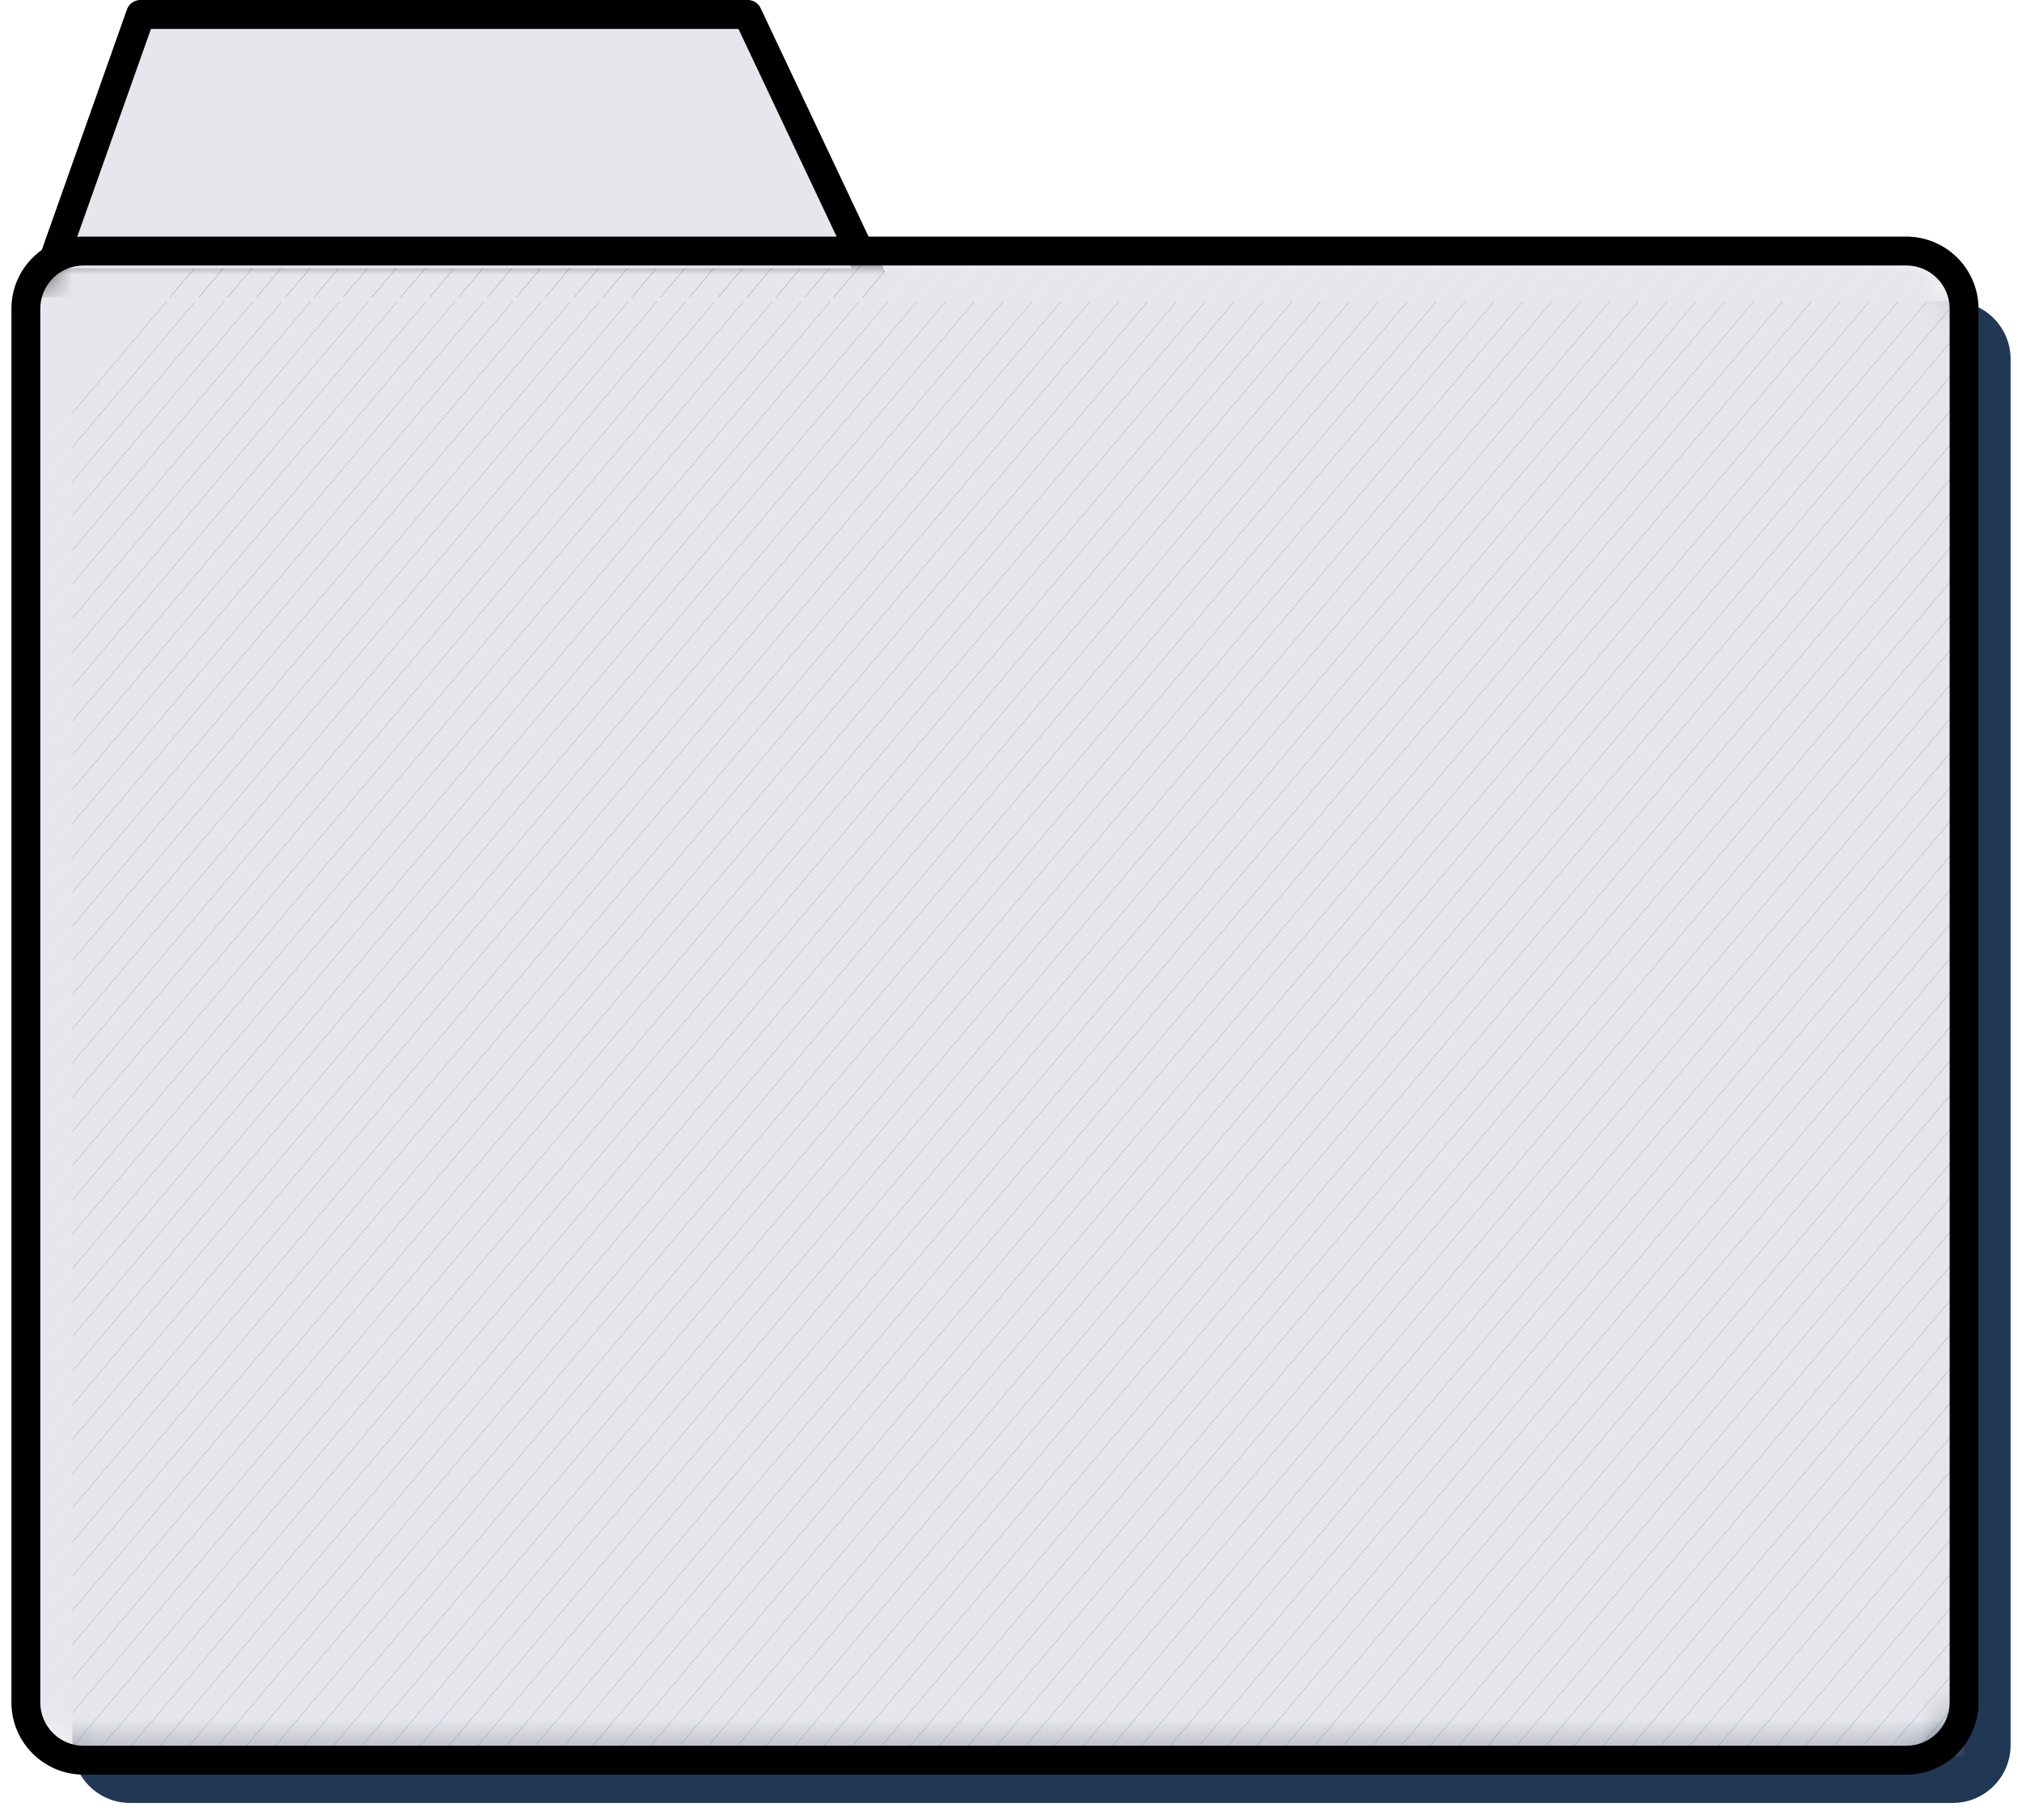 <svg width="70" height="63" viewBox="0 0 70 63" fill="none" xmlns="http://www.w3.org/2000/svg">
<path d="M1.575 9.79H30.275L25.895 0.5H4.865L1.575 9.79Z" fill="#E7E6EC"/>
<path d="M67.605 10.43H4.505C3.4 10.43 2.505 11.325 2.505 12.43V60.41C2.505 61.514 3.4 62.41 4.505 62.41H67.605C68.709 62.41 69.605 61.514 69.605 60.41V12.43C69.605 11.325 68.709 10.43 67.605 10.43Z" fill="#213854"/>
<path d="M30.275 10.29H1.575C1.415 10.29 1.265 10.21 1.165 10.08C1.075 9.95 1.045 9.78 1.105 9.62L4.395 0.33C4.465 0.13 4.655 0 4.865 0H25.885C26.075 0 26.255 0.11 26.335 0.29L30.725 9.58C30.795 9.73 30.785 9.92 30.695 10.06C30.605 10.2 30.445 10.29 30.275 10.29ZM2.285 9.29H29.485L25.565 1H5.225L2.285 9.29Z" fill="black"/>
<path d="M30.275 10.29H1.575C1.415 10.29 1.265 10.21 1.165 10.08C1.075 9.95 1.045 9.78 1.105 9.62L4.395 0.33C4.465 0.13 4.655 0 4.865 0H25.885C26.075 0 26.255 0.11 26.335 0.29L30.725 9.58C30.795 9.73 30.785 9.92 30.695 10.06C30.605 10.2 30.445 10.29 30.275 10.29ZM2.285 9.29H29.485L25.565 1H5.225L2.285 9.29Z" fill="black" fill-opacity="0.2"/>
<mask id="mask0_388_16241" style="mask-type:luminance" maskUnits="userSpaceOnUse" x="0" y="8" width="68" height="53">
<path d="M65.995 8.82H2.895C1.79 8.82 0.895 9.716 0.895 10.82V58.8C0.895 59.905 1.79 60.8 2.895 60.8H65.995C67.1 60.8 67.995 59.905 67.995 58.8V10.82C67.995 9.716 67.1 8.82 65.995 8.82Z" fill="white"/>
</mask>
<g mask="url(#mask0_388_16241)">
<path d="M7.125 8.82L0.895 16.21V8.82H7.125Z" fill="#E7E6EC"/>
<path d="M8.125 8.82L0.895 17.39V16.21L7.125 8.82H8.125Z" fill="#E7E6EC"/>
<path d="M9.125 8.82L0.895 18.58V17.39L8.125 8.82H9.125Z" fill="#E7E6EC"/>
<path d="M10.125 8.82L0.895 19.76V18.58L9.125 8.82H10.125Z" fill="#E7E6EC"/>
<path d="M11.125 8.82L0.895 20.95V19.76L10.125 8.82H11.125Z" fill="#E7E6EC"/>
<path d="M12.115 8.82L0.895 22.13V20.95L11.125 8.82H12.115Z" fill="#E7E6EC"/>
<path d="M13.115 8.82L0.895 23.31V22.13L12.115 8.82H13.115Z" fill="#E7E6EC"/>
<path d="M14.115 8.82L0.895 24.5V23.31L13.115 8.82H14.115Z" fill="#E7E6EC"/>
<path d="M15.115 8.82L0.895 25.68V24.5L14.115 8.82H15.115Z" fill="#E7E6EC"/>
<path d="M16.115 8.82L0.895 26.87V25.68L15.115 8.82H16.115Z" fill="#E7E6EC"/>
<path d="M17.115 8.82L0.895 28.05V26.87L16.115 8.82H17.115Z" fill="#E7E6EC"/>
<path d="M18.115 8.82L0.895 29.24V28.05L17.115 8.82H18.115Z" fill="#E7E6EC"/>
<path d="M19.115 8.82L0.895 30.42V29.24L18.115 8.82H19.115Z" fill="#E7E6EC"/>
<path d="M20.115 8.82L0.895 31.6V30.42L19.115 8.82H20.115Z" fill="#E7E6EC"/>
<path d="M21.115 8.82L0.895 32.79V31.6L20.115 8.82H21.115Z" fill="#E7E6EC"/>
<path d="M22.115 8.82L0.895 33.97V32.79L21.115 8.82H22.115Z" fill="#E7E6EC"/>
<path d="M23.115 8.82L0.895 35.16V33.97L22.115 8.82H23.115Z" fill="#E7E6EC"/>
<path d="M24.105 8.82L0.895 36.34V35.16L23.115 8.82H24.105Z" fill="#E7E6EC"/>
<path d="M25.105 8.82L0.895 37.53V36.34L24.105 8.82H25.105Z" fill="#E7E6EC"/>
<path d="M26.105 8.82L0.895 38.71V37.53L25.105 8.82H26.105Z" fill="#E7E6EC"/>
<path d="M27.105 8.82L0.895 39.89V38.71L26.105 8.82H27.105Z" fill="#E7E6EC"/>
<path d="M28.105 8.82L0.895 41.08V39.89L27.105 8.82H28.105Z" fill="#E7E6EC"/>
<path d="M29.105 8.82L0.895 42.26V41.08L28.105 8.82H29.105Z" fill="#E7E6EC"/>
<path d="M30.105 8.82L0.895 43.45V42.26L29.105 8.82H30.105Z" fill="#E7E6EC"/>
<path d="M31.105 8.82L0.895 44.63V43.45L30.105 8.82H31.105Z" fill="#E7E6EC"/>
<path d="M32.105 8.82L0.895 45.82V44.63L31.105 8.82H32.105Z" fill="#E7E6EC"/>
<path d="M33.105 8.82L0.895 47V45.82L32.105 8.82H33.105Z" fill="#E7E6EC"/>
<path d="M34.105 8.82L0.895 48.18V47L33.105 8.82H34.105Z" fill="#E7E6EC"/>
<path d="M35.095 8.82L0.895 49.37V48.18L34.105 8.82H35.095Z" fill="#E7E6EC"/>
<path d="M36.095 8.82L0.895 50.55V49.37L35.095 8.82H36.095Z" fill="#E7E6EC"/>
<path d="M37.095 8.82L0.895 51.74V50.55L36.095 8.82H37.095Z" fill="#E7E6EC"/>
<path d="M38.095 8.82L0.895 52.92V51.74L37.095 8.82H38.095Z" fill="#E7E6EC"/>
<path d="M39.095 8.82L0.895 54.11V52.92L38.095 8.82H39.095Z" fill="#E7E6EC"/>
<path d="M40.095 8.82L0.895 55.29V54.11L39.095 8.82H40.095Z" fill="#E7E6EC"/>
<path d="M41.095 8.82L0.895 56.47V55.29L40.095 8.82H41.095Z" fill="#E7E6EC"/>
<path d="M42.095 8.82L0.895 57.66V56.47L41.095 8.82H42.095Z" fill="#E7E6EC"/>
<path d="M43.095 8.82L0.895 58.84V57.66L42.095 8.82H43.095Z" fill="#E7E6EC"/>
<path d="M44.095 8.82L0.895 60.03V58.84L43.095 8.82H44.095Z" fill="#E7E6EC"/>
<path d="M45.095 8.82L1.235 60.8H0.895V60.03L44.095 8.82H45.095Z" fill="#E7E6EC"/>
<path d="M46.095 8.82L2.235 60.8H1.235L45.095 8.82H46.095Z" fill="#E7E6EC"/>
<path d="M47.085 8.82L3.235 60.8H2.235L46.095 8.82H47.085Z" fill="#E7E6EC"/>
<path d="M48.085 8.82L4.235 60.8H3.235L47.085 8.82H48.085Z" fill="#E7E6EC"/>
<path d="M49.085 8.82L5.235 60.8H4.235L48.085 8.82H49.085Z" fill="#E7E6EC"/>
<path d="M50.085 8.82L6.235 60.8H5.235L49.085 8.82H50.085Z" fill="#E7E6EC"/>
<path d="M51.085 8.82L7.235 60.8H6.235L50.085 8.82H51.085Z" fill="#E7E6EC"/>
<path d="M52.085 8.82L8.225 60.8H7.235L51.085 8.82H52.085Z" fill="#E7E6EC"/>
<path d="M53.085 8.82L9.225 60.8H8.225L52.085 8.82H53.085Z" fill="#E7E6EC"/>
<path d="M54.085 8.82L10.225 60.8H9.225L53.085 8.82H54.085Z" fill="#E7E6EC"/>
<path d="M55.085 8.82L11.225 60.8H10.225L54.085 8.82H55.085Z" fill="#E7E6EC"/>
<path d="M56.085 8.82L12.225 60.8H11.225L55.085 8.82H56.085Z" fill="#E7E6EC"/>
<path d="M57.085 8.82L13.225 60.8H12.225L56.085 8.82H57.085Z" fill="#E7E6EC"/>
<path d="M58.075 8.82L14.225 60.8H13.225L57.085 8.82H58.075Z" fill="#E7E6EC"/>
<path d="M59.075 8.82L15.225 60.8H14.225L58.075 8.82H59.075Z" fill="#E7E6EC"/>
<path d="M60.075 8.82L16.225 60.8H15.225L59.075 8.82H60.075Z" fill="#E7E6EC"/>
<path d="M61.075 8.82L17.225 60.8H16.225L60.075 8.82H61.075Z" fill="#E7E6EC"/>
<path d="M62.075 8.82L18.225 60.8H17.225L61.075 8.82H62.075Z" fill="#E7E6EC"/>
<path d="M63.075 8.82L19.215 60.8H18.225L62.075 8.82H63.075Z" fill="#E7E6EC"/>
<path d="M64.075 8.82L20.215 60.8H19.215L63.075 8.82H64.075Z" fill="#E7E6EC"/>
<path d="M65.075 8.82L21.215 60.8H20.215L64.075 8.82H65.075Z" fill="#E7E6EC"/>
<path d="M66.075 8.82L22.215 60.8H21.215L65.075 8.82H66.075Z" fill="#E7E6EC"/>
<path d="M67.075 8.82L23.215 60.8H22.215L66.075 8.82H67.075Z" fill="#E7E6EC"/>
<path d="M67.995 8.91L24.215 60.8H23.215L67.075 8.82H67.995V8.91Z" fill="#E7E6EC"/>
<path d="M67.995 10.1L25.215 60.8H24.215L67.995 8.91V10.1Z" fill="#E7E6EC"/>
<path d="M67.995 11.28L26.215 60.8H25.215L67.995 10.1V11.28Z" fill="#E7E6EC"/>
<path d="M67.995 12.46L27.215 60.8H26.215L67.995 11.28V12.46Z" fill="#E7E6EC"/>
<path d="M67.995 13.65L28.215 60.8H27.215L67.995 12.46V13.65Z" fill="#E7E6EC"/>
<path d="M67.995 14.83L29.215 60.8H28.215L67.995 13.65V14.83Z" fill="#E7E6EC"/>
<path d="M67.995 16.02L30.215 60.8H29.215L67.995 14.83V16.02Z" fill="#E7E6EC"/>
<path d="M67.995 17.2L31.205 60.8H30.215L67.995 16.02V17.2Z" fill="#E7E6EC"/>
<path d="M67.995 18.39L32.205 60.8H31.205L67.995 17.2V18.39Z" fill="#E7E6EC"/>
<path d="M67.995 19.57L33.205 60.8H32.205L67.995 18.39V19.57Z" fill="#E7E6EC"/>
<path d="M67.995 20.75L34.205 60.8H33.205L67.995 19.57V20.75Z" fill="#E7E6EC"/>
<path d="M67.995 21.94L35.205 60.8H34.205L67.995 20.75V21.94Z" fill="#E7E6EC"/>
<path d="M67.995 23.12L36.205 60.8H35.205L67.995 21.94V23.12Z" fill="#E7E6EC"/>
<path d="M67.995 24.31L37.205 60.8H36.205L67.995 23.12V24.31Z" fill="#E7E6EC"/>
<path d="M67.995 25.49L38.205 60.8H37.205L67.995 24.31V25.49Z" fill="#E7E6EC"/>
<path d="M67.995 26.68L39.205 60.8H38.205L67.995 25.49V26.68Z" fill="#E7E6EC"/>
<path d="M67.995 27.86L40.205 60.8H39.205L67.995 26.68V27.86Z" fill="#E7E6EC"/>
<path d="M67.995 29.05L41.205 60.8H40.205L67.995 27.86V29.05Z" fill="#E7E6EC"/>
<path d="M67.995 30.23L42.195 60.8H41.205L67.995 29.05V30.23Z" fill="#E7E6EC"/>
<path d="M67.995 31.41L43.195 60.8H42.195L67.995 30.23V31.41Z" fill="#E7E6EC"/>
<path d="M67.995 32.6L44.195 60.8H43.195L67.995 31.41V32.6Z" fill="#E7E6EC"/>
<path d="M67.995 33.78L45.195 60.8H44.195L67.995 32.6V33.78Z" fill="#E7E6EC"/>
<path d="M67.995 34.97L46.195 60.8H45.195L67.995 33.78V34.97Z" fill="#E7E6EC"/>
<path d="M67.995 36.15L47.195 60.8H46.195L67.995 34.97V36.15Z" fill="#E7E6EC"/>
<path d="M67.995 37.34L48.195 60.8H47.195L67.995 36.15V37.34Z" fill="#E7E6EC"/>
<path d="M67.995 38.52L49.195 60.8H48.195L67.995 37.34V38.52Z" fill="#E7E6EC"/>
<path d="M67.995 39.7L50.195 60.8H49.195L67.995 38.52V39.7Z" fill="#E7E6EC"/>
<path d="M67.995 40.89L51.195 60.8H50.195L67.995 39.7V40.89Z" fill="#E7E6EC"/>
<path d="M67.995 42.07L52.195 60.8H51.195L67.995 40.89V42.07Z" fill="#E7E6EC"/>
<path d="M67.995 43.26L53.195 60.8H52.195L67.995 42.07V43.26Z" fill="#E7E6EC"/>
<path d="M67.995 44.44L54.185 60.8H53.195L67.995 43.26V44.44Z" fill="#E7E6EC"/>
<path d="M67.995 45.63L55.185 60.8H54.185L67.995 44.44V45.63Z" fill="#E7E6EC"/>
<path d="M67.995 46.81L56.185 60.8H55.185L67.995 45.63V46.81Z" fill="#E7E6EC"/>
<path d="M67.995 47.99L57.185 60.8H56.185L67.995 46.81V47.99Z" fill="#E7E6EC"/>
<path d="M67.995 49.18L58.185 60.8H57.185L67.995 47.99V49.18Z" fill="#E7E6EC"/>
<path d="M67.995 50.36L59.185 60.8H58.185L67.995 49.18V50.36Z" fill="#E7E6EC"/>
<path d="M67.995 51.55L60.185 60.8H59.185L67.995 50.36V51.55Z" fill="#E7E6EC"/>
<path d="M67.995 52.73L61.185 60.8H60.185L67.995 51.55V52.73Z" fill="#E7E6EC"/>
<path d="M67.995 53.92L62.185 60.8H61.185L67.995 52.73V53.92Z" fill="#E7E6EC"/>
<path d="M67.995 55.1L63.185 60.8H62.185L67.995 53.92V55.1Z" fill="#E7E6EC"/>
<path d="M67.995 56.28L64.185 60.8H63.185L67.995 55.1V56.28Z" fill="#E7E6EC"/>
<path d="M67.995 57.47L65.175 60.8H64.185L67.995 56.28V57.47Z" fill="#E7E6EC"/>
<path d="M67.995 58.65L66.175 60.8H65.175L67.995 57.47V58.65Z" fill="#E7E6EC"/>
<path d="M67.995 59.84L67.175 60.8H66.175L67.995 58.65V59.84Z" fill="#E7E6EC"/>
<path d="M67.175 60.8L67.995 59.84V60.8H67.175Z" fill="#E7E6EC"/>
</g>
<path d="M65.995 61.43H2.895C1.515 61.43 0.395 60.31 0.395 58.93V10.69C0.395 9.31 1.515 8.19 2.895 8.19H65.995C67.375 8.19 68.495 9.31 68.495 10.69V58.93C68.495 60.31 67.375 61.43 65.995 61.43ZM2.895 9.19C2.065 9.19 1.395 9.86 1.395 10.69V58.93C1.395 59.76 2.065 60.43 2.895 60.43H65.995C66.825 60.43 67.495 59.76 67.495 58.93V10.69C67.495 9.86 66.825 9.19 65.995 9.19H2.895Z" fill="black"/>
</svg>
